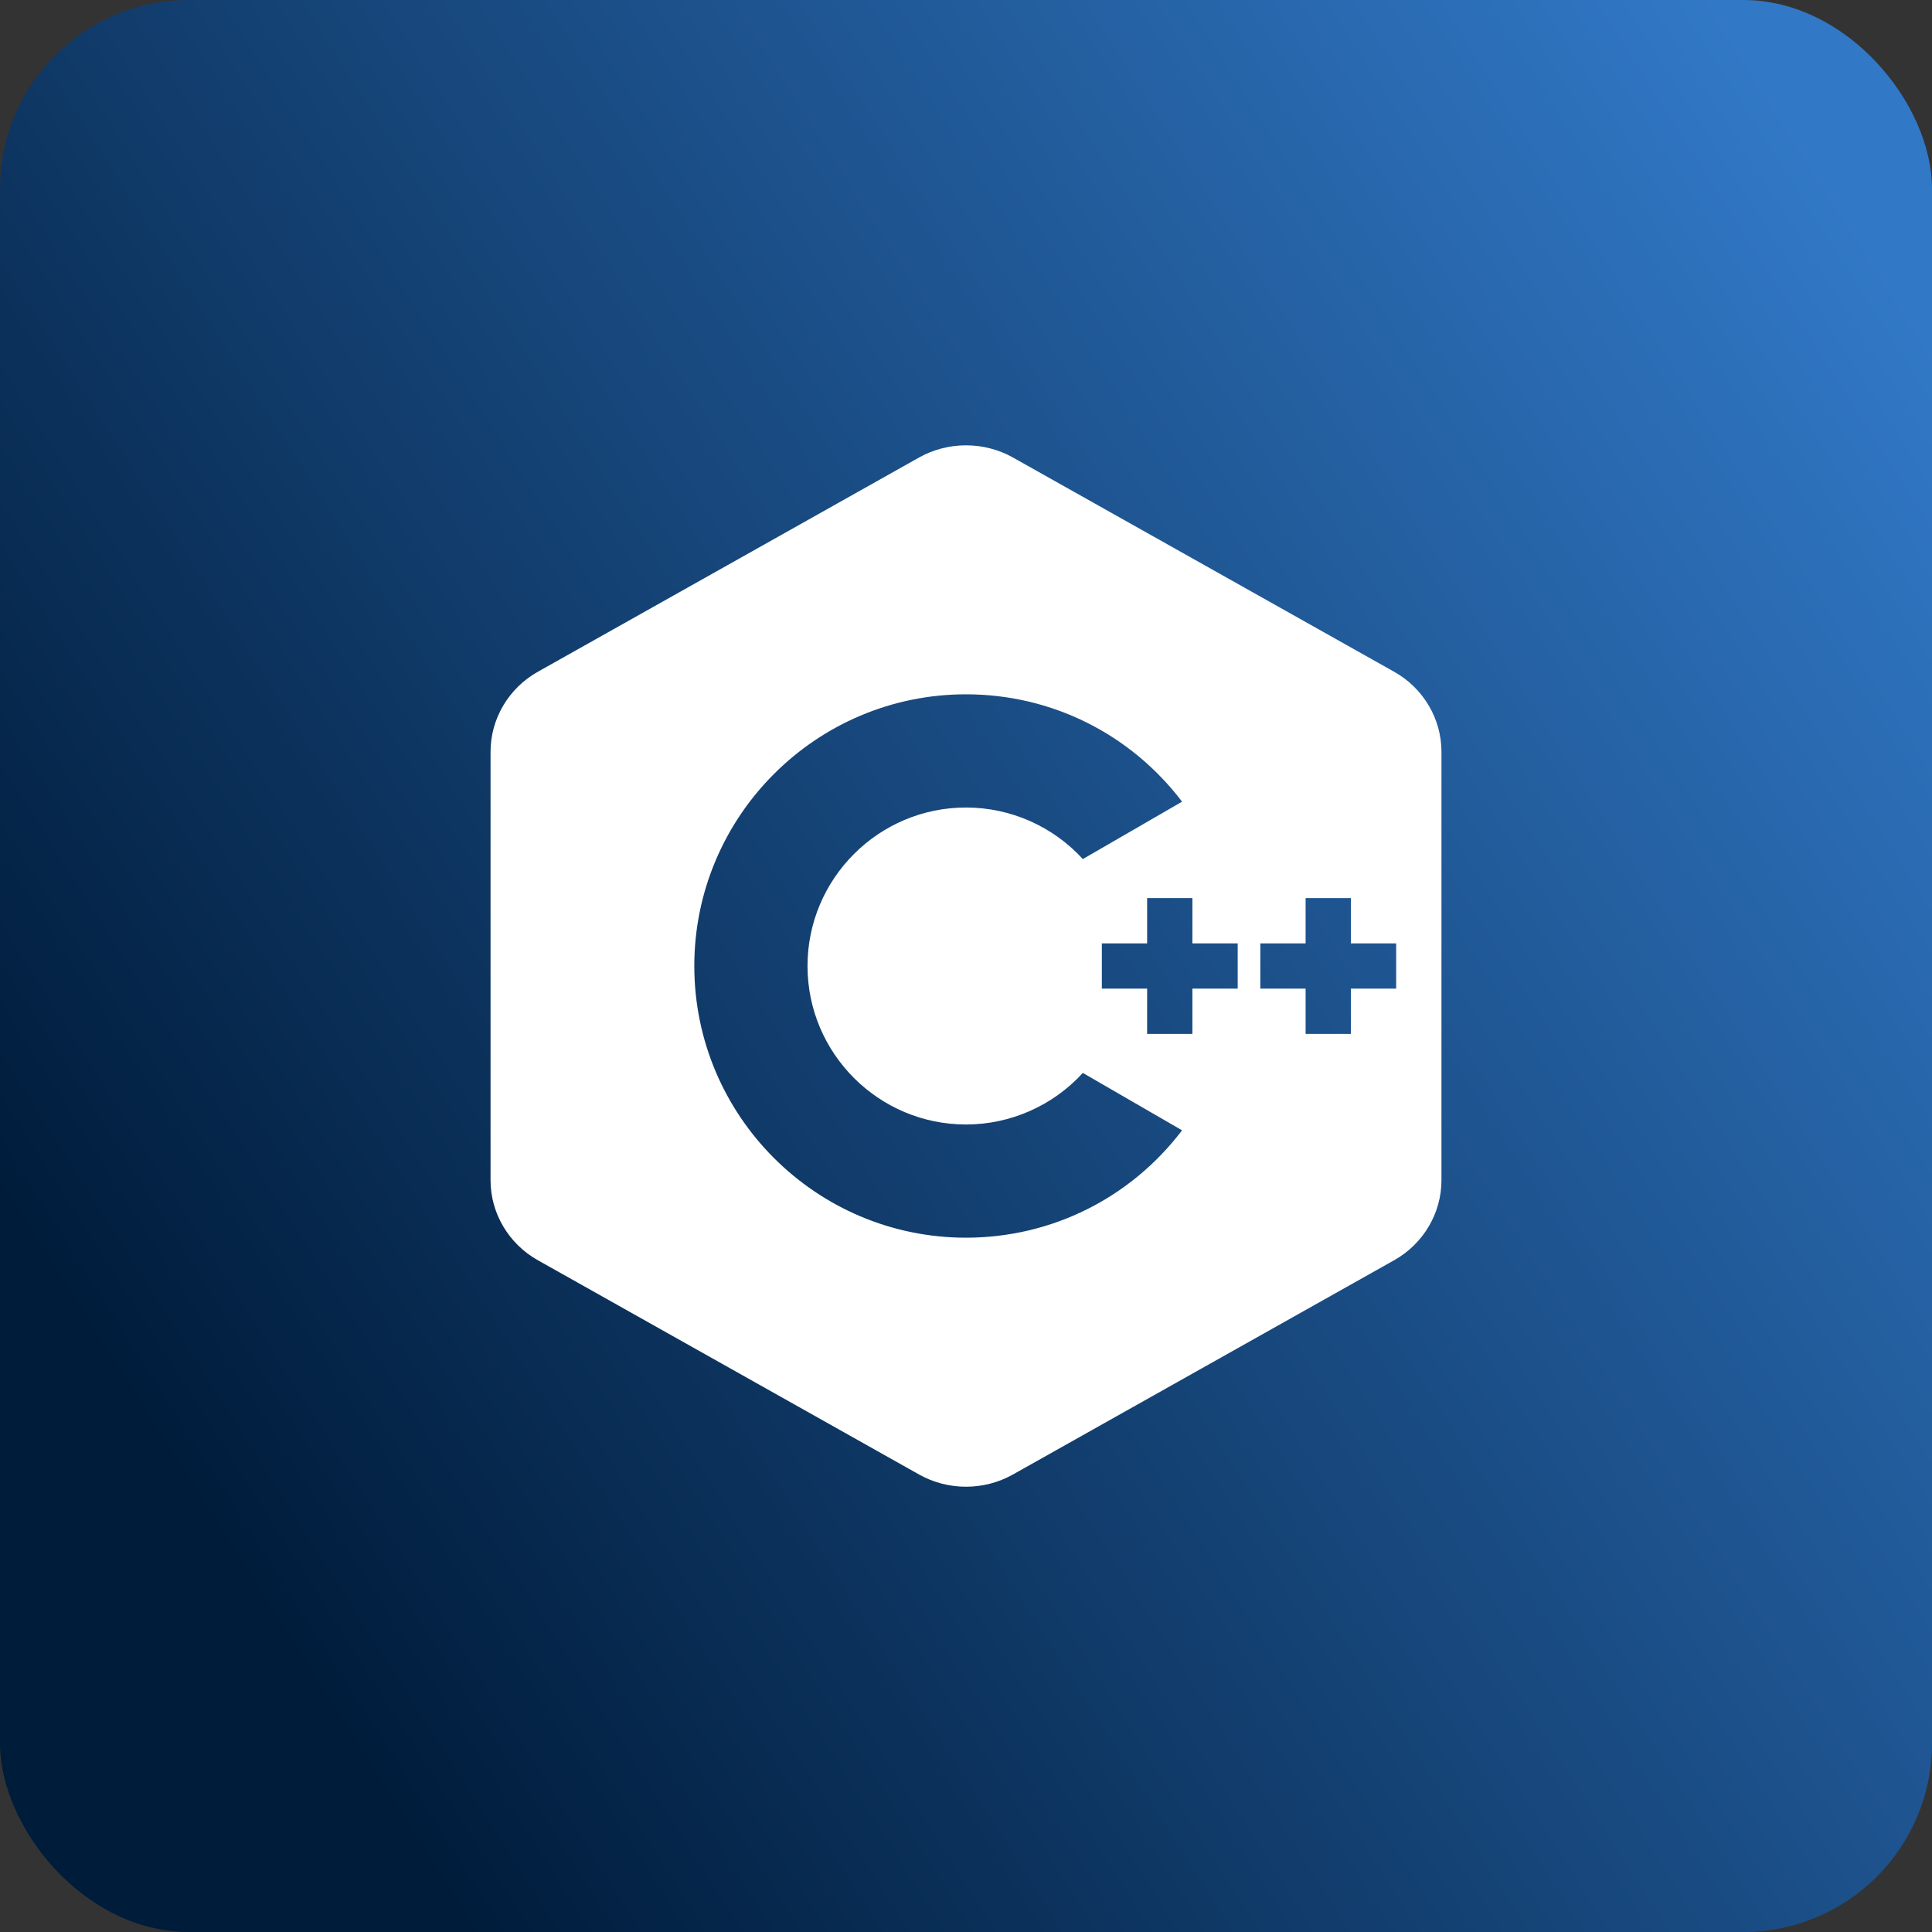 <svg width="512" height="512" viewBox="0 0 512 512" fill="none" xmlns="http://www.w3.org/2000/svg">
<rect x="0" y="0" width="512" height="512" fill="#333333" stroke="none"/>
<rect width="512" height="512" rx="50" fill="url(#paint0_linear_22_131)"/>
<path d="M369.461 178.023L268.422 121.234C260.758 116.945 251.242 116.945 243.578 121.234L142.539 178.023C134.805 182.359 130 190.492 130 199.211V312.789C130 321.508 134.805 329.641 142.539 333.977L243.578 390.766C247.422 392.922 251.711 394 256 394C260.289 394 264.578 392.922 268.422 390.766L369.461 333.977C377.195 329.641 382 321.508 382 312.789V199.211C382 190.492 377.195 182.359 369.461 178.023ZM256 328C216.297 328 184 295.703 184 256C184 216.297 216.297 184 256 184C278.688 184 299.641 194.523 313.258 212.453L286.961 227.664C279.063 219.016 267.836 214 256 214C232.844 214 214 232.844 214 256C214 279.156 232.844 298 256 298C267.836 298 279.063 292.984 286.961 284.336L313.258 299.547C299.641 317.477 278.688 328 256 328ZM328 262H316V274H304V262H292V250H304V238H316V250H328V262ZM370 262H358V274H346V262H334V250H346V238H358V250H370V262Z" fill="white"/>
<defs>
<linearGradient id="paint0_linear_22_131" x1="497.5" y1="67" x2="29.5" y2="364.5" gradientUnits="userSpaceOnUse">
<stop stop-color="#3178C6"/>
<stop offset="1" stop-color="#001C3B"/>
</linearGradient>
</defs>
</svg>
